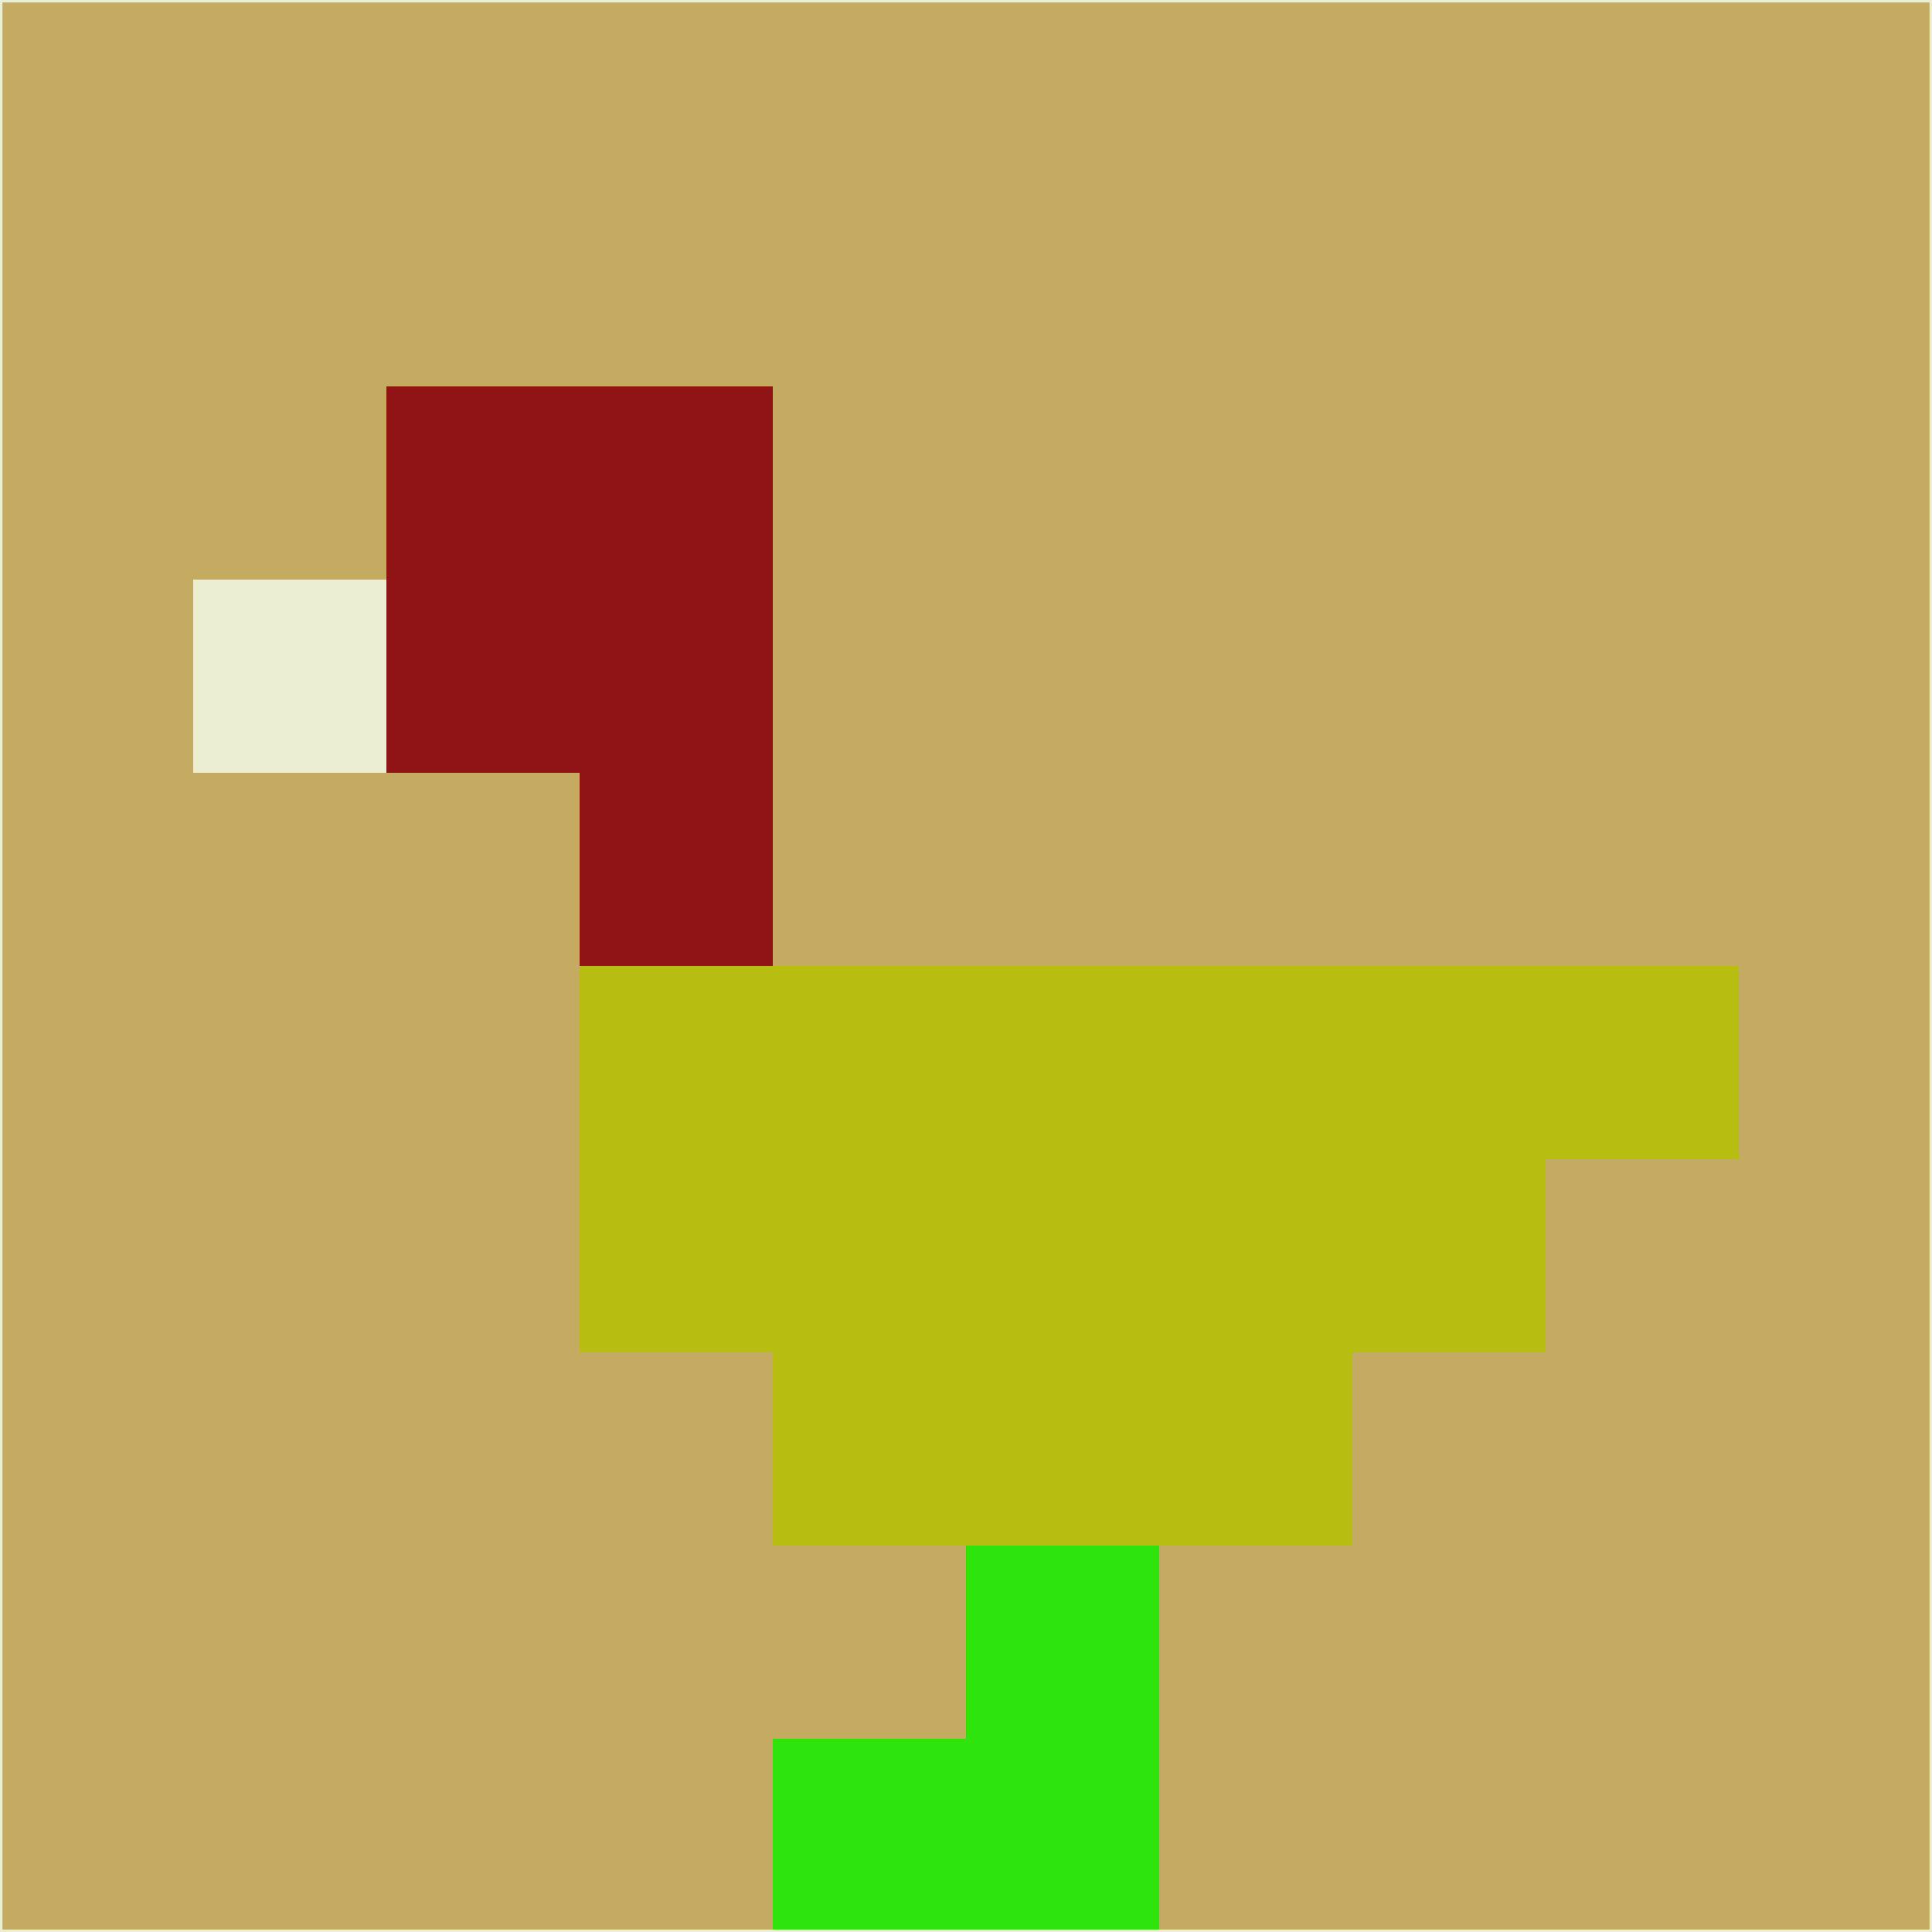 <svg xmlns="http://www.w3.org/2000/svg" version="1.1" width="785" height="785">
  <title>'goose-pfp-694263' by Dmitri Cherniak (Cyberpunk Edition)</title>
  <desc>
    seed=651603
    backgroundColor=#c5ab62
    padding=20
    innerPadding=0
    timeout=500
    dimension=1
    border=false
    Save=function(){return n.handleSave()}
    frame=12

    Rendered at 2024-09-15T22:37:00.663Z
    Generated in 1ms
    Modified for Cyberpunk theme with new color scheme
  </desc>
  <defs/>
  <rect width="100%" height="100%" fill="#c5ab62"/>
  <g>
    <g id="0-0">
      <rect x="0" y="0" height="785" width="785" fill="#c5ab62"/>
      <g>
        <!-- Neon blue -->
        <rect id="0-0-2-2-2-2" x="157" y="157" width="157" height="157" fill="#901315"/>
        <rect id="0-0-3-2-1-4" x="235.5" y="157" width="78.5" height="314" fill="#901315"/>
        <!-- Electric purple -->
        <rect id="0-0-4-5-5-1" x="314" y="392.5" width="392.5" height="78.5" fill="#b8be11"/>
        <rect id="0-0-3-5-5-2" x="235.5" y="392.5" width="392.5" height="157" fill="#b8be11"/>
        <rect id="0-0-4-5-3-3" x="314" y="392.5" width="235.5" height="235.5" fill="#b8be11"/>
        <!-- Neon pink -->
        <rect id="0-0-1-3-1-1" x="78.5" y="235.5" width="78.5" height="78.5" fill="#ebeed2"/>
        <!-- Cyber yellow -->
        <rect id="0-0-5-8-1-2" x="392.5" y="628" width="78.5" height="157" fill="#2de40c"/>
        <rect id="0-0-4-9-2-1" x="314" y="706.5" width="157" height="78.5" fill="#2de40c"/>
      </g>
      <rect x="0" y="0" stroke="#ebeed2" stroke-width="2" height="785" width="785" fill="none"/>
    </g>
  </g>
  <script xmlns=""/>
</svg>